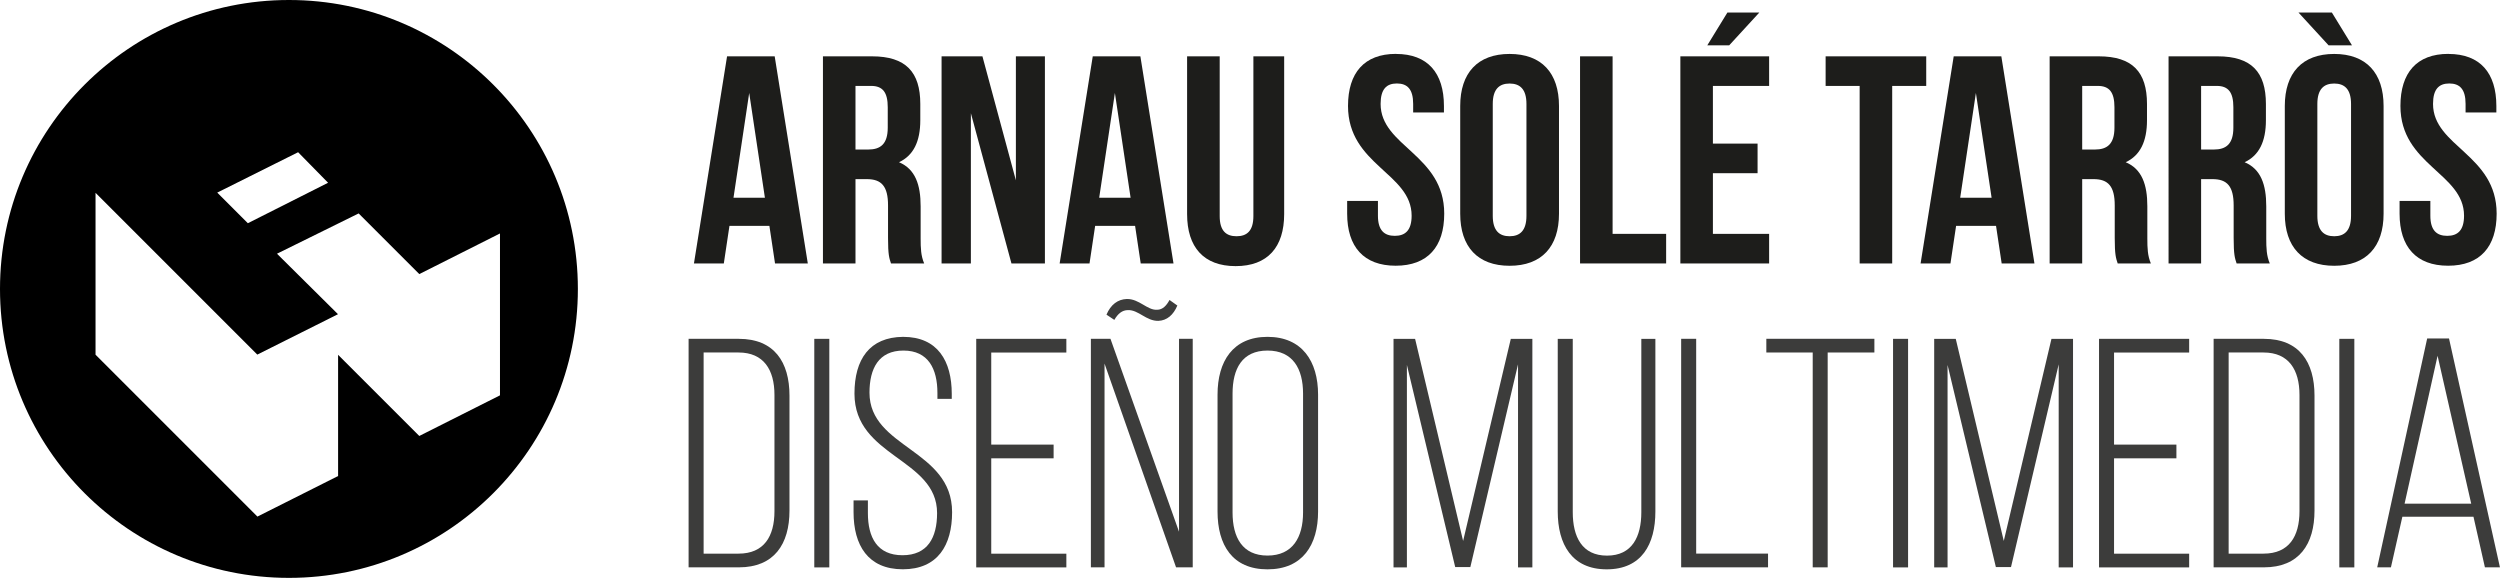 <?xml version="1.0" encoding="UTF-8"?>
<svg id="Capa_2" data-name="Capa 2" xmlns="http://www.w3.org/2000/svg" viewBox="0 0 439.37 101.56">
  <defs>
    <style>
      .cls-1 {
        fill: #3c3c3b;
      }

      .cls-2 {
        fill: #1d1d1b;
      }
    </style>
  </defs>
  <g id="Capa_1-2" data-name="Capa 1">
    <path class="cls-2" d="M430.31,9.48c5.56,0,8.42,3.33,8.42,9.15v1.14h-5.41v-1.51c0-2.6-1.04-3.59-2.86-3.59s-2.86.99-2.86,3.59c0,7.49,11.18,8.89,11.18,19.29,0,5.82-2.91,9.15-8.53,9.15s-8.53-3.33-8.53-9.15v-2.24h5.41v2.6c0,2.6,1.14,3.54,2.96,3.54s2.96-.94,2.96-3.54c0-7.49-11.18-8.89-11.18-19.29,0-5.82,2.86-9.15,8.42-9.15Z"/>
    <g>
      <path d="M50.78,0C22.74,0,0,22.74,0,50.78s22.74,50.78,50.78,50.78,50.78-22.74,50.78-50.78S78.83,0,50.78,0ZM52.4,26.76l5.26,5.36-14.1,7.11-5.38-5.38,14.22-7.1ZM73.69,76.62l-14.27-14.26v21.3l-14.18,7.13-28.45-28.45v-28.45l28.43,28.43,14.18-7.1-10.72-10.63,14.35-7.08,10.66,10.66,14.18-7.14v28.45l-14.18,7.14Z"/>
      <path class="cls-2" d="M141.98,46.3h-5.77l-.99-6.6h-7.02l-.99,6.6h-5.25l5.82-36.4h8.37l5.82,36.4ZM128.92,34.75h5.51l-2.76-18.41-2.76,18.41Z"/>
      <path class="cls-2" d="M156.59,46.3c-.31-.94-.52-1.51-.52-4.47v-5.72c0-3.38-1.14-4.63-3.74-4.63h-1.98v14.82h-5.72V9.9h8.63c5.93,0,8.48,2.76,8.48,8.37v2.86c0,3.74-1.2,6.19-3.74,7.38,2.86,1.2,3.8,3.95,3.8,7.75v5.62c0,1.77.05,3.07.62,4.42h-5.82ZM150.35,15.1v11.18h2.24c2.13,0,3.43-.94,3.43-3.85v-3.59c0-2.6-.88-3.74-2.91-3.74h-2.76Z"/>
      <path class="cls-2" d="M170.63,19.93v26.37h-5.15V9.9h7.18l5.88,21.79V9.9h5.1v36.4h-5.88l-7.12-26.37Z"/>
      <path class="cls-2" d="M206.25,46.3h-5.77l-.99-6.6h-7.02l-.99,6.6h-5.25l5.82-36.4h8.37l5.82,36.4ZM193.19,34.75h5.51l-2.76-18.41-2.76,18.41Z"/>
      <path class="cls-2" d="M214.36,9.9v28.08c0,2.6,1.14,3.54,2.96,3.54s2.96-.94,2.96-3.54V9.9h5.41v27.72c0,5.82-2.91,9.15-8.53,9.15s-8.53-3.33-8.53-9.15V9.9h5.72Z"/>
      <path class="cls-2" d="M245.35,9.48c5.56,0,8.42,3.33,8.42,9.15v1.14h-5.41v-1.51c0-2.6-1.04-3.59-2.86-3.59s-2.86.99-2.86,3.59c0,7.49,11.18,8.89,11.18,19.29,0,5.82-2.91,9.15-8.53,9.15s-8.53-3.33-8.53-9.15v-2.24h5.41v2.6c0,2.6,1.14,3.54,2.96,3.54s2.96-.94,2.96-3.54c0-7.49-11.18-8.89-11.18-19.29,0-5.82,2.86-9.15,8.42-9.15Z"/>
      <path class="cls-2" d="M256.63,18.63c0-5.82,3.07-9.15,8.68-9.15s8.68,3.33,8.68,9.15v18.93c0,5.82-3.07,9.15-8.68,9.15s-8.68-3.33-8.68-9.15v-18.93ZM262.35,37.93c0,2.6,1.14,3.59,2.96,3.59s2.96-.99,2.96-3.59v-19.66c0-2.6-1.14-3.59-2.96-3.59s-2.96.99-2.96,3.59v19.66Z"/>
      <path class="cls-2" d="M277.69,9.9h5.72v31.2h9.41v5.2h-15.13V9.9Z"/>
      <path class="cls-2" d="M301.04,25.24h7.85v5.2h-7.85v10.66h9.88v5.2h-15.6V9.9h15.6v5.2h-9.88v10.14ZM309.2,2.2l-5.3,5.77h-3.85l3.54-5.77h5.62Z"/>
      <path class="cls-2" d="M320.85,9.9h17.68v5.2h-5.98v31.2h-5.72V15.1h-5.98v-5.2Z"/>
      <path class="cls-2" d="M357.56,46.3h-5.77l-.99-6.6h-7.02l-.99,6.6h-5.25l5.82-36.4h8.37l5.82,36.4ZM344.51,34.75h5.51l-2.76-18.41-2.76,18.41Z"/>
      <path class="cls-2" d="M372.18,46.3c-.31-.94-.52-1.51-.52-4.47v-5.72c0-3.38-1.14-4.63-3.74-4.63h-1.98v14.82h-5.72V9.9h8.63c5.93,0,8.48,2.76,8.48,8.37v2.86c0,3.74-1.2,6.19-3.74,7.38,2.86,1.2,3.8,3.95,3.8,7.75v5.62c0,1.77.05,3.07.62,4.42h-5.82ZM365.94,15.1v11.18h2.24c2.13,0,3.43-.94,3.43-3.85v-3.59c0-2.6-.88-3.74-2.91-3.74h-2.76Z"/>
      <path class="cls-2" d="M393.08,46.3c-.31-.94-.52-1.51-.52-4.47v-5.72c0-3.38-1.14-4.63-3.74-4.63h-1.98v14.82h-5.72V9.9h8.63c5.93,0,8.48,2.76,8.48,8.37v2.86c0,3.74-1.2,6.19-3.74,7.38,2.86,1.2,3.8,3.95,3.8,7.75v5.62c0,1.77.05,3.07.62,4.42h-5.82ZM386.84,15.1v11.18h2.24c2.13,0,3.43-.94,3.43-3.85v-3.59c0-2.6-.88-3.74-2.91-3.74h-2.76Z"/>
      <path class="cls-2" d="M401.55,18.63c0-5.82,3.07-9.15,8.68-9.15s8.68,3.33,8.68,9.15v18.93c0,5.82-3.07,9.15-8.68,9.15s-8.68-3.33-8.68-9.15v-18.93ZM409.82,2.2l3.54,5.77h-4.11l-5.3-5.77h5.88ZM407.27,37.93c0,2.6,1.14,3.59,2.96,3.59s2.96-.99,2.96-3.59v-19.66c0-2.6-1.14-3.59-2.96-3.59s-2.96.99-2.96,3.59v19.66Z"/>
      <g>
        <path class="cls-1" d="M129.86,59.55c6.2,0,8.89,4.07,8.89,9.98v20.2c0,5.91-2.7,9.98-8.89,9.98h-8.84v-40.17h8.84ZM129.8,97.3c4.48,0,6.31-3.04,6.31-7.46v-20.43c0-4.42-1.89-7.46-6.31-7.46h-6.14v35.35h6.14Z"/>
        <path class="cls-1" d="M145.75,59.55v40.17h-2.64v-40.17h2.64Z"/>
        <path class="cls-1" d="M167.27,69.24v.86h-2.52v-1.03c0-4.25-1.61-7.46-5.97-7.46s-5.97,3.16-5.97,7.4c0,9.76,14.52,9.93,14.52,21,0,5.8-2.52,10.04-8.66,10.04s-8.66-4.25-8.66-10.04v-2.07h2.52v2.24c0,4.3,1.66,7.4,6.08,7.4s6.08-3.1,6.08-7.4c0-9.64-14.52-9.81-14.52-21,0-6.02,2.64-9.93,8.55-9.98,6.08,0,8.55,4.25,8.55,10.04Z"/>
        <path class="cls-1" d="M185.17,78.14v2.41h-10.96v16.76h13.2v2.41h-15.84v-40.17h15.84v2.41h-13.2v16.18h10.96Z"/>
        <path class="cls-1" d="M194.13,99.71h-2.41v-40.17h3.44l12.05,33.91v-33.91h2.41v40.17h-2.93l-12.57-35.81v35.81ZM206.92,53.69c-.69,1.66-1.84,2.64-3.33,2.7-2.12.06-3.5-1.95-5.34-1.89-1.03,0-1.78.63-2.41,1.72l-1.38-.92c.75-1.78,2.01-2.7,3.56-2.75,2.18-.06,3.62,2.01,5.34,1.89.98,0,1.66-.75,2.18-1.72l1.38.98Z"/>
        <path class="cls-1" d="M213.98,69.36c0-5.85,2.7-10.16,8.78-10.16s8.89,4.3,8.89,10.16v20.54c0,5.85-2.7,10.16-8.89,10.16s-8.78-4.3-8.78-10.16v-20.54ZM216.62,90.07c0,4.36,1.72,7.57,6.14,7.57s6.25-3.21,6.25-7.57v-20.89c0-4.36-1.78-7.57-6.25-7.57s-6.14,3.21-6.14,7.57v20.89Z"/>
        <path class="cls-1" d="M258.39,99.66h-2.64l-8.49-35.52v35.58h-2.35v-40.17h3.79l8.44,35.52,8.38-35.52h3.79v40.17h-2.52v-35.69l-8.38,35.63Z"/>
        <path class="cls-1" d="M276.41,90.02c0,4.3,1.61,7.63,6.02,7.63s6.03-3.33,6.03-7.63v-30.47h2.47v30.35c0,5.74-2.41,10.16-8.55,10.16s-8.61-4.42-8.61-10.16v-30.35h2.64v30.47Z"/>
        <path class="cls-1" d="M295.46,99.71v-40.17h2.64v37.76h12.63v2.41h-15.26Z"/>
        <path class="cls-1" d="M318.58,99.71v-37.76h-8.15v-2.41h18.99v2.41h-8.21v37.76h-2.64Z"/>
        <path class="cls-1" d="M335.34,59.55v40.17h-2.64v-40.17h2.64Z"/>
        <path class="cls-1" d="M353.41,99.66h-2.64l-8.49-35.52v35.58h-2.35v-40.17h3.79l8.44,35.52,8.38-35.52h3.79v40.17h-2.52v-35.69l-8.38,35.63Z"/>
        <path class="cls-1" d="M382.5,78.14v2.41h-10.96v16.76h13.2v2.41h-15.84v-40.17h15.84v2.41h-13.2v16.18h10.96Z"/>
        <path class="cls-1" d="M397.88,59.55c6.2,0,8.89,4.07,8.89,9.98v20.2c0,5.91-2.7,9.98-8.89,9.98h-8.84v-40.17h8.84ZM397.82,97.3c4.48,0,6.31-3.04,6.31-7.46v-20.43c0-4.42-1.89-7.46-6.31-7.46h-6.14v35.35h6.14Z"/>
        <path class="cls-1" d="M413.77,59.55v40.17h-2.64v-40.17h2.64Z"/>
        <path class="cls-1" d="M422.21,90.82l-2.01,8.89h-2.41l8.78-40.22h3.84l8.95,40.22h-2.64l-2.01-8.89h-12.51ZM422.61,88.52h11.7l-5.91-25.99-5.8,25.99Z"/>
      </g>
    </g>
  </g>
</svg>